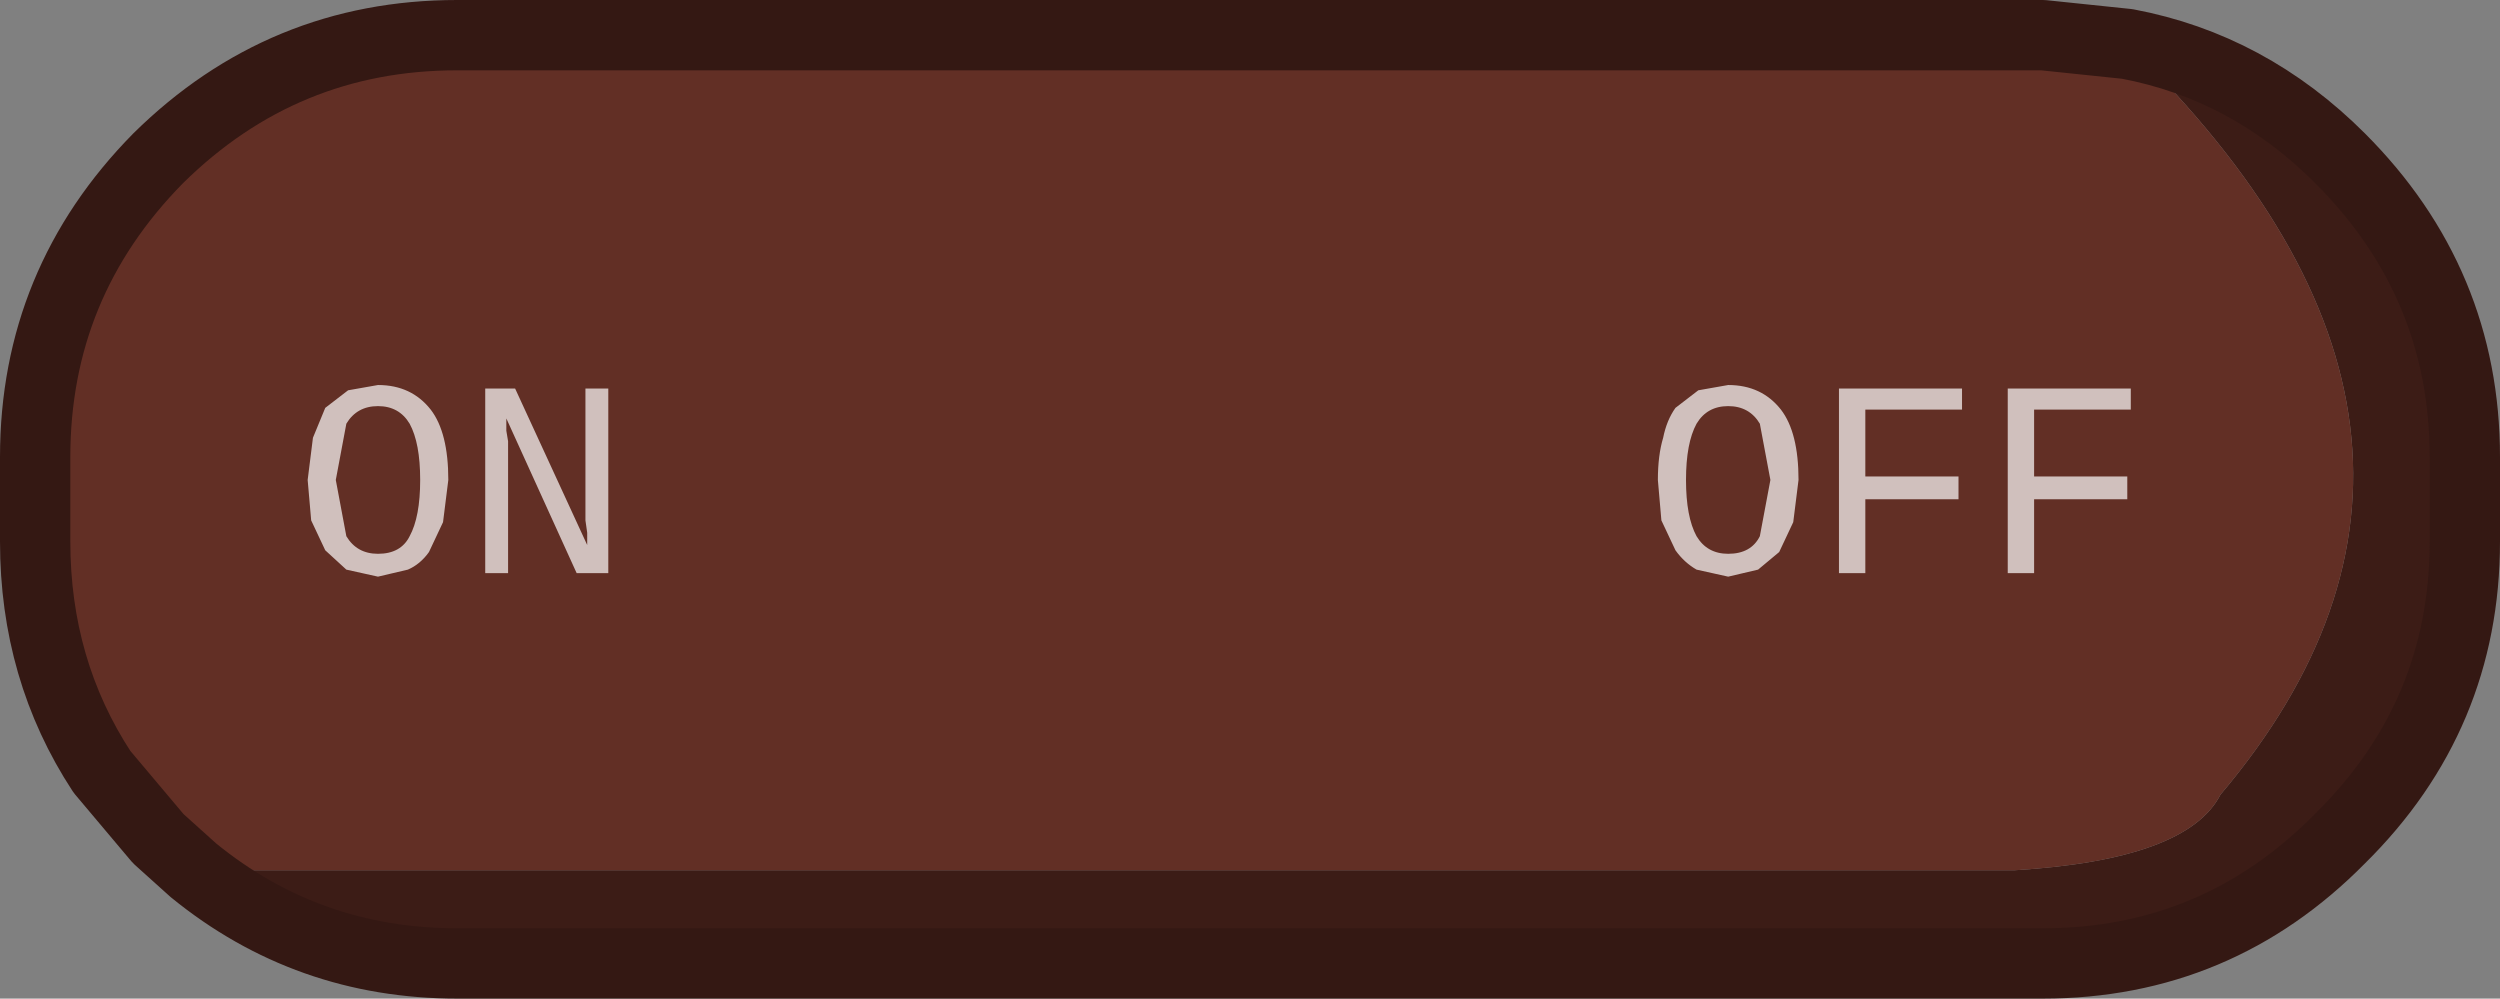 <?xml version="1.0" encoding="UTF-8" standalone="no"?>
<svg xmlns:xlink="http://www.w3.org/1999/xlink" height="28.4px" width="71.1px" xmlns="http://www.w3.org/2000/svg">
  <rect width="100%" height="100%" fill="#808080" stroke="none"/>
  <g transform="matrix(1.0, 0.0, 0.0, 1.0, 35.55, 14.2)">
    <path d="M24.95 -12.95 Q28.4 -12.3 31.0 -9.7 34.55 -6.15 34.55 -1.2 L34.55 1.2 Q34.55 6.15 31.0 9.65 27.5 13.2 22.55 13.2 L-22.55 13.2 Q-26.8 13.2 -30.05 10.55 L21.75 10.55 Q26.65 10.25 27.6 8.4 36.3 -1.9 24.95 -12.95" fill="#3c1c16" fill-rule="evenodd" stroke="none"/>
    <path d="M-30.05 10.55 L-31.05 9.65 -32.65 7.75 Q-34.55 4.85 -34.55 1.2 L-34.55 -1.2 Q-34.55 -6.15 -31.05 -9.7 -27.5 -13.2 -22.55 -13.2 L22.55 -13.2 24.95 -12.95 Q36.3 -1.9 27.6 8.4 26.65 10.25 21.75 10.55 L-30.05 10.55" fill="#622f25" fill-opacity="0.996" fill-rule="evenodd" stroke="none"/>
    <path d="M24.95 -12.95 Q28.4 -12.3 31.0 -9.7 34.55 -6.15 34.55 -1.2 L34.55 1.2 Q34.55 6.15 31.0 9.65 27.5 13.2 22.55 13.2 L-22.55 13.2 Q-26.8 13.2 -30.05 10.55 L-31.05 9.65 -32.65 7.75 Q-34.55 4.85 -34.55 1.2 L-34.55 -1.2 Q-34.55 -6.15 -31.05 -9.7 -27.5 -13.2 -22.55 -13.2 L22.55 -13.2 24.95 -12.95 Z" fill="none" stroke="#341813" stroke-linecap="round" stroke-linejoin="round" stroke-width="2.0"/>
    <path d="M15.6 -0.55 L15.45 0.65 15.05 1.5 14.45 2.0 13.6 2.2 12.7 2.0 Q12.35 1.8 12.1 1.45 L11.7 0.6 11.6 -0.55 Q11.6 -1.25 11.75 -1.75 11.85 -2.25 12.1 -2.6 L12.75 -3.1 13.6 -3.25 Q14.55 -3.25 15.1 -2.55 15.6 -1.9 15.6 -0.55 M14.8 -0.55 L14.5 -2.15 Q14.2 -2.65 13.6 -2.65 13.0 -2.65 12.7 -2.15 12.4 -1.6 12.4 -0.55 12.4 0.5 12.7 1.05 13.0 1.55 13.6 1.55 14.25 1.55 14.5 1.05 L14.8 -0.55 M17.5 -2.55 L17.5 -0.65 20.15 -0.65 20.15 0.0 17.5 0.0 17.5 2.1 16.75 2.1 16.75 -3.15 20.25 -3.15 20.25 -2.55 17.5 -2.55 M22.3 -2.55 L22.3 -0.65 24.95 -0.65 24.95 0.0 22.3 0.0 22.3 2.1 21.55 2.1 21.55 -3.15 25.05 -3.15 25.05 -2.55 22.3 -2.55 M-23.6 -0.55 Q-23.6 -1.6 -23.9 -2.15 -24.2 -2.65 -24.8 -2.65 -25.4 -2.65 -25.7 -2.15 L-26.0 -0.55 -25.7 1.05 Q-25.4 1.55 -24.8 1.55 -24.15 1.55 -23.9 1.05 -23.6 0.5 -23.6 -0.55 M-22.8 -0.55 L-22.95 0.65 -23.35 1.5 Q-23.6 1.85 -23.95 2.0 L-24.8 2.2 -25.7 2.0 -26.3 1.45 -26.7 0.6 -26.8 -0.55 -26.65 -1.75 -26.3 -2.6 -25.65 -3.1 -24.8 -3.25 Q-23.85 -3.25 -23.3 -2.55 -22.8 -1.9 -22.8 -0.55 M-19.15 2.1 L-21.15 -2.3 -21.15 -1.95 -21.1 -1.65 -21.1 -1.3 -21.1 2.1 -21.75 2.1 -21.75 -3.15 -20.9 -3.15 -18.85 1.3 -18.85 0.95 -18.9 0.6 -18.9 0.2 -18.9 -3.15 -18.25 -3.15 -18.25 2.1 -19.15 2.1" fill="#ffffff" fill-opacity="0.698" fill-rule="evenodd" stroke="none"/>
  </g>
</svg>
